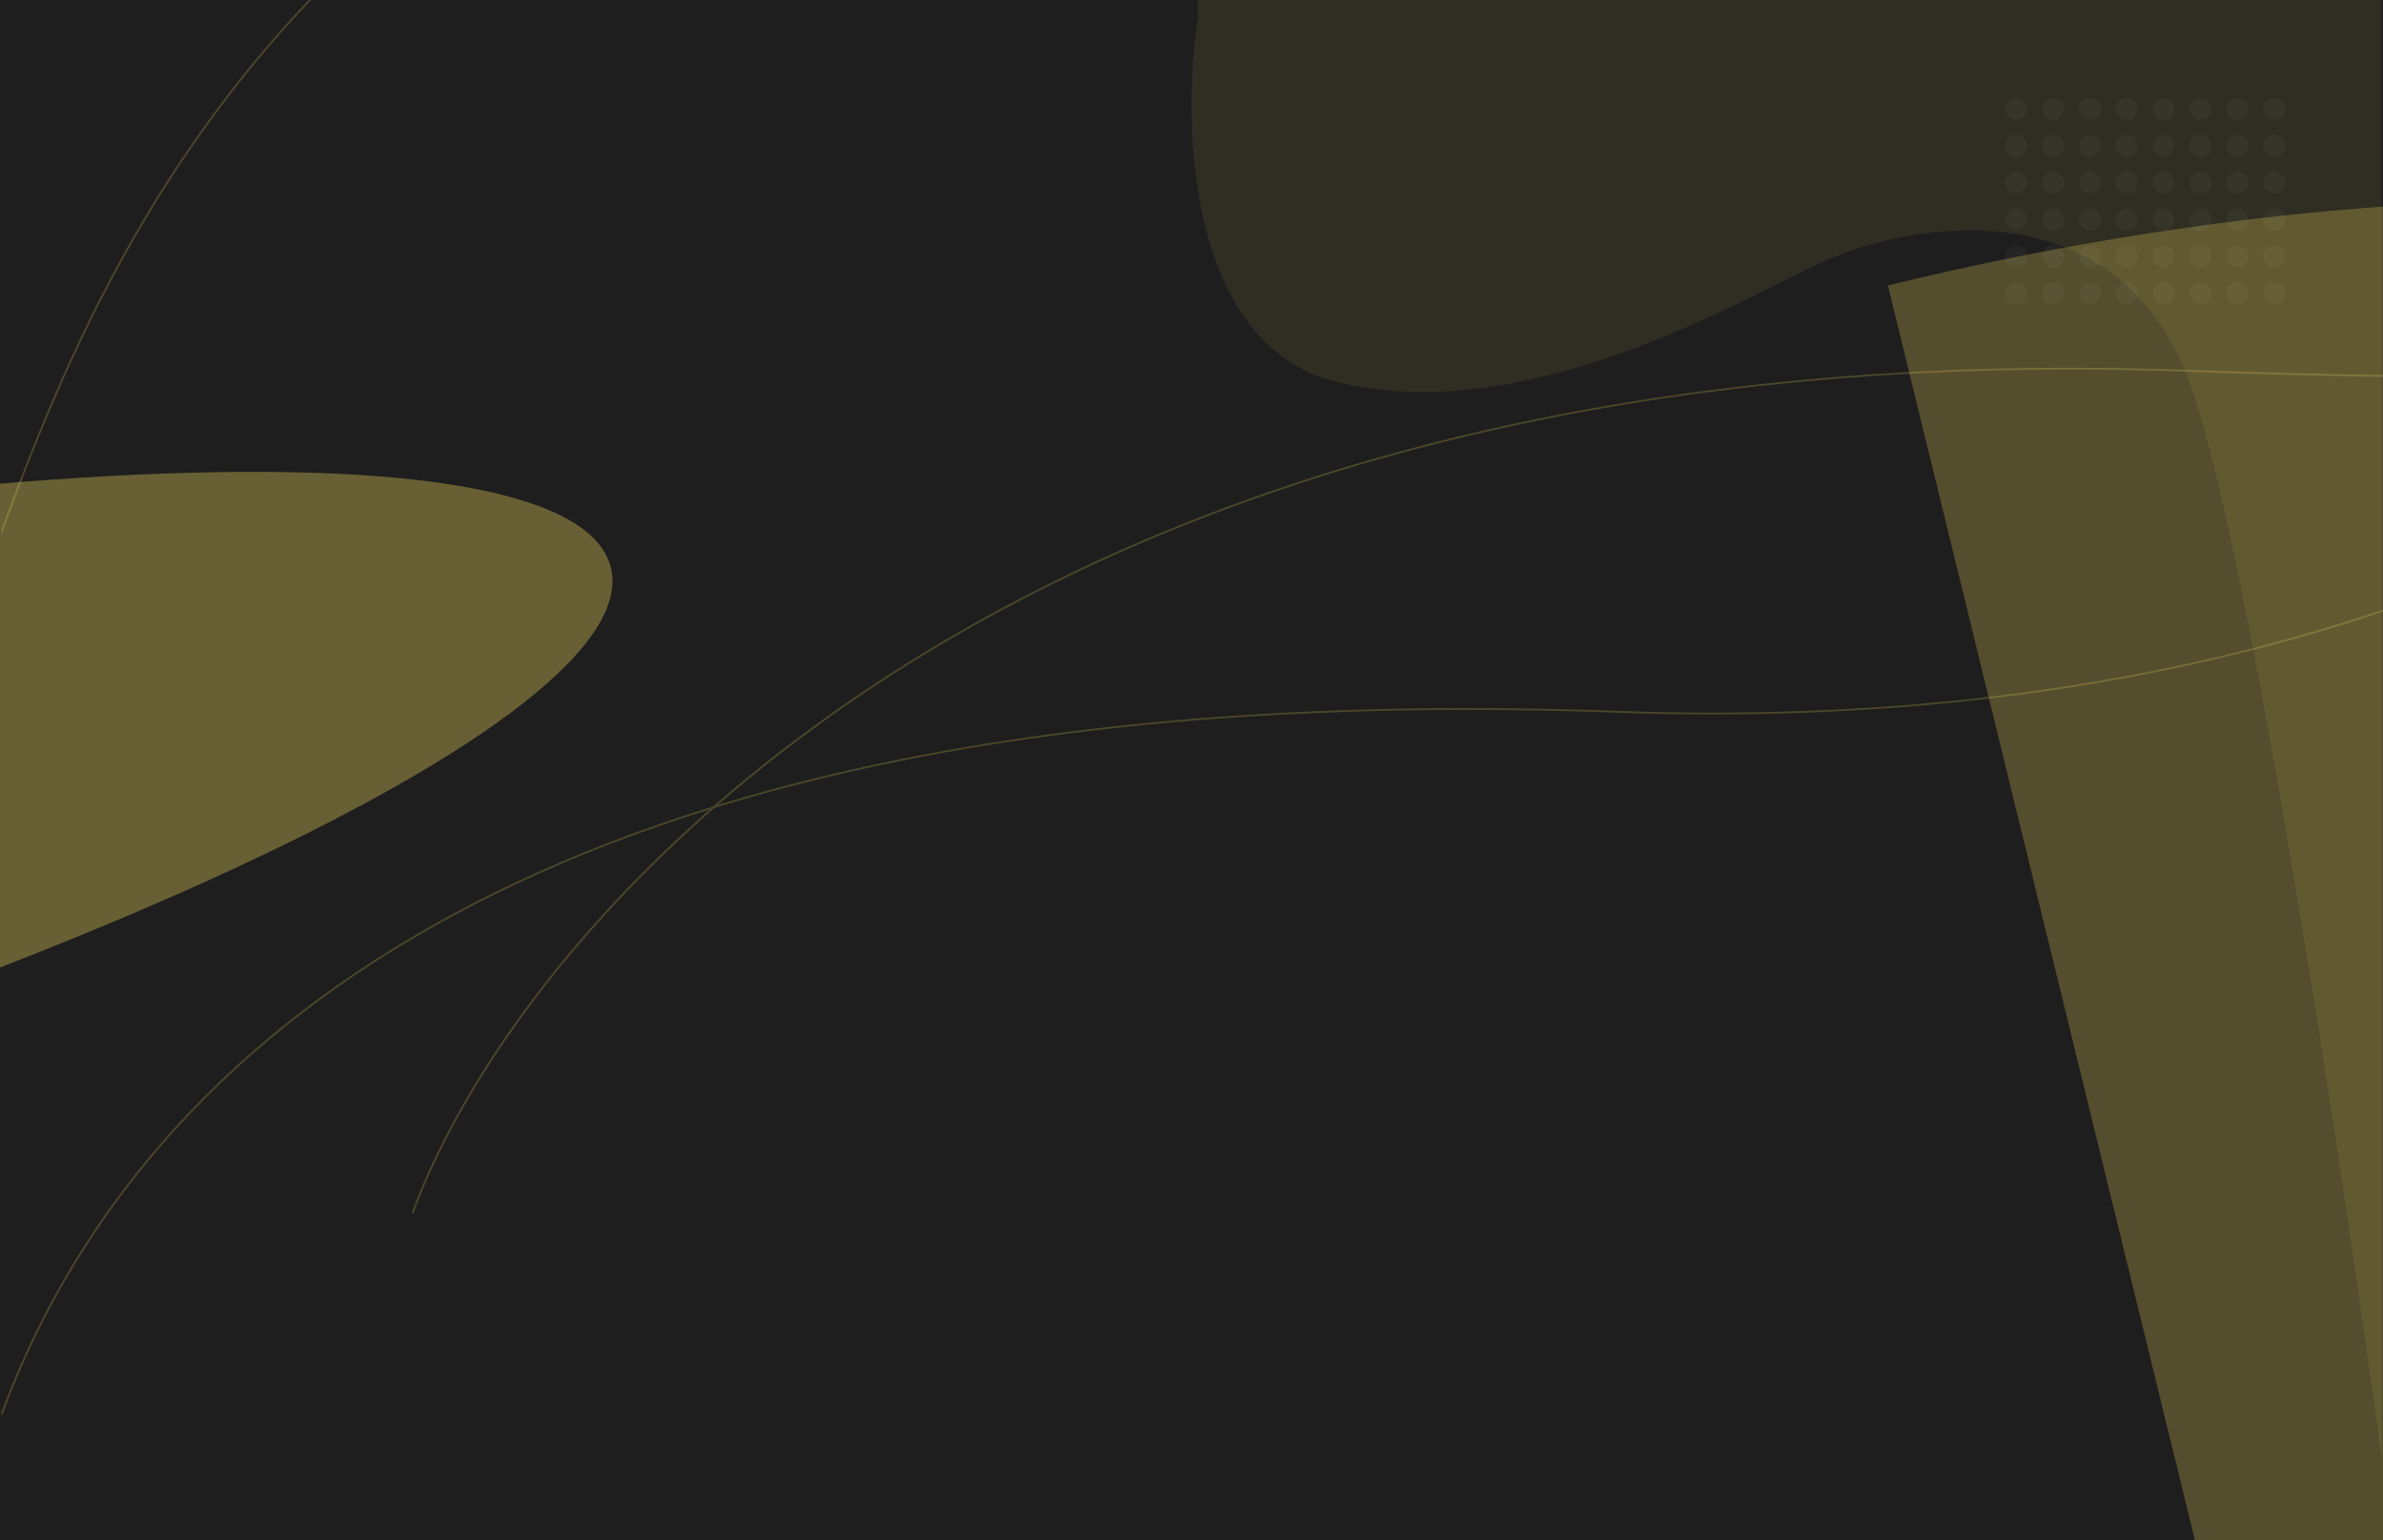 <svg width="1728" height="1117" viewBox="0 0 1728 1117" fill="none" xmlns="http://www.w3.org/2000/svg">
<g clip-path="url(#clip0_452_29421)">
<rect width="1729" height="2213" fill="#1E1E1E"/>
<g filter="url(#filter0_f_452_29421)">
<path d="M-694.927 915.543C-721.181 808.202 -770.492 606.597 -799 490.045C-141.823 329.305 414.221 294.251 442.96 411.749C471.699 529.247 -37.75 754.803 -694.927 915.543Z" fill="#FFE662" fill-opacity="0.33"/>
</g>
<g filter="url(#filter1_f_452_29421)">
<path d="M1686.58 1505.45C1606.46 1177.9 1455.99 562.701 1369 207.045C2026.18 46.305 2630.02 206.657 2717.71 565.2C2805.41 923.744 2343.75 1344.71 1686.58 1505.45Z" fill="#FFE662" fill-opacity="0.24"/>
</g>
<path d="M-45.422 3007.45C-125.537 2679.9 -276.009 2064.7 -363 1709.04C294.177 1548.31 898.016 1708.66 985.713 2067.2C1073.41 2425.74 611.754 2846.71 -45.422 3007.45Z" fill="#FFE662" fill-opacity="0.24"/>
<path d="M969.805 277.129C860.558 250.417 856.791 89.832 868.563 12.879V0H1727V1057C1698.28 844.9 1630.18 391.987 1587.62 277.129C1534.4 133.556 1382.78 161.698 1322.03 189.84C1261.29 217.982 1106.36 310.518 969.805 277.129Z" fill="#FFE662" fill-opacity="0.08"/>
<g opacity="0.2" clip-path="url(#clip1_452_29421)">
<path d="M-7 407.877C72.32 191.529 248.875 -314.427 1087.89 -283.946C1926.9 -253.466 2342.3 -594.989 2349.21 -810" stroke="#FFE662" stroke-width="1.337"/>
<path d="M299.12 879.871C378.44 663.522 746.834 238.446 1585.85 268.926C2424.86 299.407 2553.51 170.445 2560.42 -44.566" stroke="#FFE662" stroke-width="1.337"/>
<path d="M1 1026.26C80.32 809.909 333.076 485.766 1172.09 516.246C2011.1 546.727 2350.3 23.391 2357.21 -191.62" stroke="#FFE662" stroke-width="1.337"/>
<g opacity="0.16">
<circle cx="1462.02" cy="79.021" r="8.021" fill="white"/>
<circle cx="1488.76" cy="79.021" r="8.021" fill="white"/>
<circle cx="1515.5" cy="79.021" r="8.021" fill="white"/>
<circle cx="1542.23" cy="79.021" r="8.021" fill="white"/>
<circle cx="1568.97" cy="79.021" r="8.021" fill="white"/>
<circle cx="1595.71" cy="79.021" r="8.021" fill="white"/>
<circle cx="1622.44" cy="79.021" r="8.021" fill="white"/>
<circle cx="1649.18" cy="79.021" r="8.021" fill="white"/>
<circle cx="1462.02" cy="105.758" r="8.021" fill="white"/>
<circle cx="1488.76" cy="105.758" r="8.021" fill="white"/>
<circle cx="1515.5" cy="105.758" r="8.021" fill="white"/>
<circle cx="1542.23" cy="105.758" r="8.021" fill="white"/>
<circle cx="1568.97" cy="105.758" r="8.021" fill="white"/>
<circle cx="1595.71" cy="105.758" r="8.021" fill="white"/>
<circle cx="1622.44" cy="105.758" r="8.021" fill="white"/>
<circle cx="1649.18" cy="105.758" r="8.021" fill="white"/>
<circle cx="1462.02" cy="132.496" r="8.021" fill="white"/>
<circle cx="1488.76" cy="132.496" r="8.021" fill="white"/>
<circle cx="1515.5" cy="132.496" r="8.021" fill="white"/>
<circle cx="1542.23" cy="132.496" r="8.021" fill="white"/>
<circle cx="1568.97" cy="132.496" r="8.021" fill="white"/>
<circle cx="1595.71" cy="132.496" r="8.021" fill="white"/>
<circle cx="1622.44" cy="132.496" r="8.021" fill="white"/>
<circle cx="1649.18" cy="132.496" r="8.021" fill="white"/>
<circle cx="1462.02" cy="159.233" r="8.021" fill="white"/>
<circle cx="1488.76" cy="159.233" r="8.021" fill="white"/>
<circle cx="1515.5" cy="159.233" r="8.021" fill="white"/>
<circle cx="1542.23" cy="159.233" r="8.021" fill="white"/>
<circle cx="1568.97" cy="159.233" r="8.021" fill="white"/>
<circle cx="1595.71" cy="159.233" r="8.021" fill="white"/>
<circle cx="1622.44" cy="159.233" r="8.021" fill="white"/>
<circle cx="1649.18" cy="159.233" r="8.021" fill="white"/>
<circle cx="1462.02" cy="185.97" r="8.021" fill="white"/>
<circle cx="1488.76" cy="185.97" r="8.021" fill="white"/>
<circle cx="1515.5" cy="185.97" r="8.021" fill="white"/>
<circle cx="1542.23" cy="185.97" r="8.021" fill="white"/>
<circle cx="1568.97" cy="185.97" r="8.021" fill="white"/>
<circle cx="1595.71" cy="185.97" r="8.021" fill="white"/>
<circle cx="1622.44" cy="185.97" r="8.021" fill="white"/>
<circle cx="1649.18" cy="185.97" r="8.021" fill="white"/>
<circle cx="1462.02" cy="212.707" r="8.021" fill="white"/>
<circle cx="1488.76" cy="212.707" r="8.021" fill="white"/>
<circle cx="1515.5" cy="212.707" r="8.021" fill="white"/>
<circle cx="1542.23" cy="212.707" r="8.021" fill="white"/>
<circle cx="1568.97" cy="212.707" r="8.021" fill="white"/>
<circle cx="1595.71" cy="212.707" r="8.021" fill="white"/>
<circle cx="1622.44" cy="212.707" r="8.021" fill="white"/>
<circle cx="1649.18" cy="212.707" r="8.021" fill="white"/>
</g>
</g>
</g>
<defs>
<filter id="filter0_f_452_29421" x="-1259" y="-117.743" width="2163.12" height="1493.29" filterUnits="userSpaceOnUse" color-interpolation-filters="sRGB">
<feFlood flood-opacity="0" result="BackgroundImageFix"/>
<feBlend mode="normal" in="SourceGraphic" in2="BackgroundImageFix" result="shape"/>
<feGaussianBlur stdDeviation="230" result="effect1_foregroundBlur_452_29421"/>
</filter>
<filter id="filter1_f_452_29421" x="909" y="-315.386" width="2279.4" height="2280.83" filterUnits="userSpaceOnUse" color-interpolation-filters="sRGB">
<feFlood flood-opacity="0" result="BackgroundImageFix"/>
<feBlend mode="normal" in="SourceGraphic" in2="BackgroundImageFix" result="shape"/>
<feGaussianBlur stdDeviation="230" result="effect1_foregroundBlur_452_29421"/>
</filter>
<clipPath id="clip0_452_29421">
<rect width="1735" height="1125" fill="white" transform="translate(-7 -8)"/>
</clipPath>
<clipPath id="clip1_452_29421">
<rect width="1728" height="1117" fill="white" transform="translate(1)"/>
</clipPath>
</defs>
</svg>
